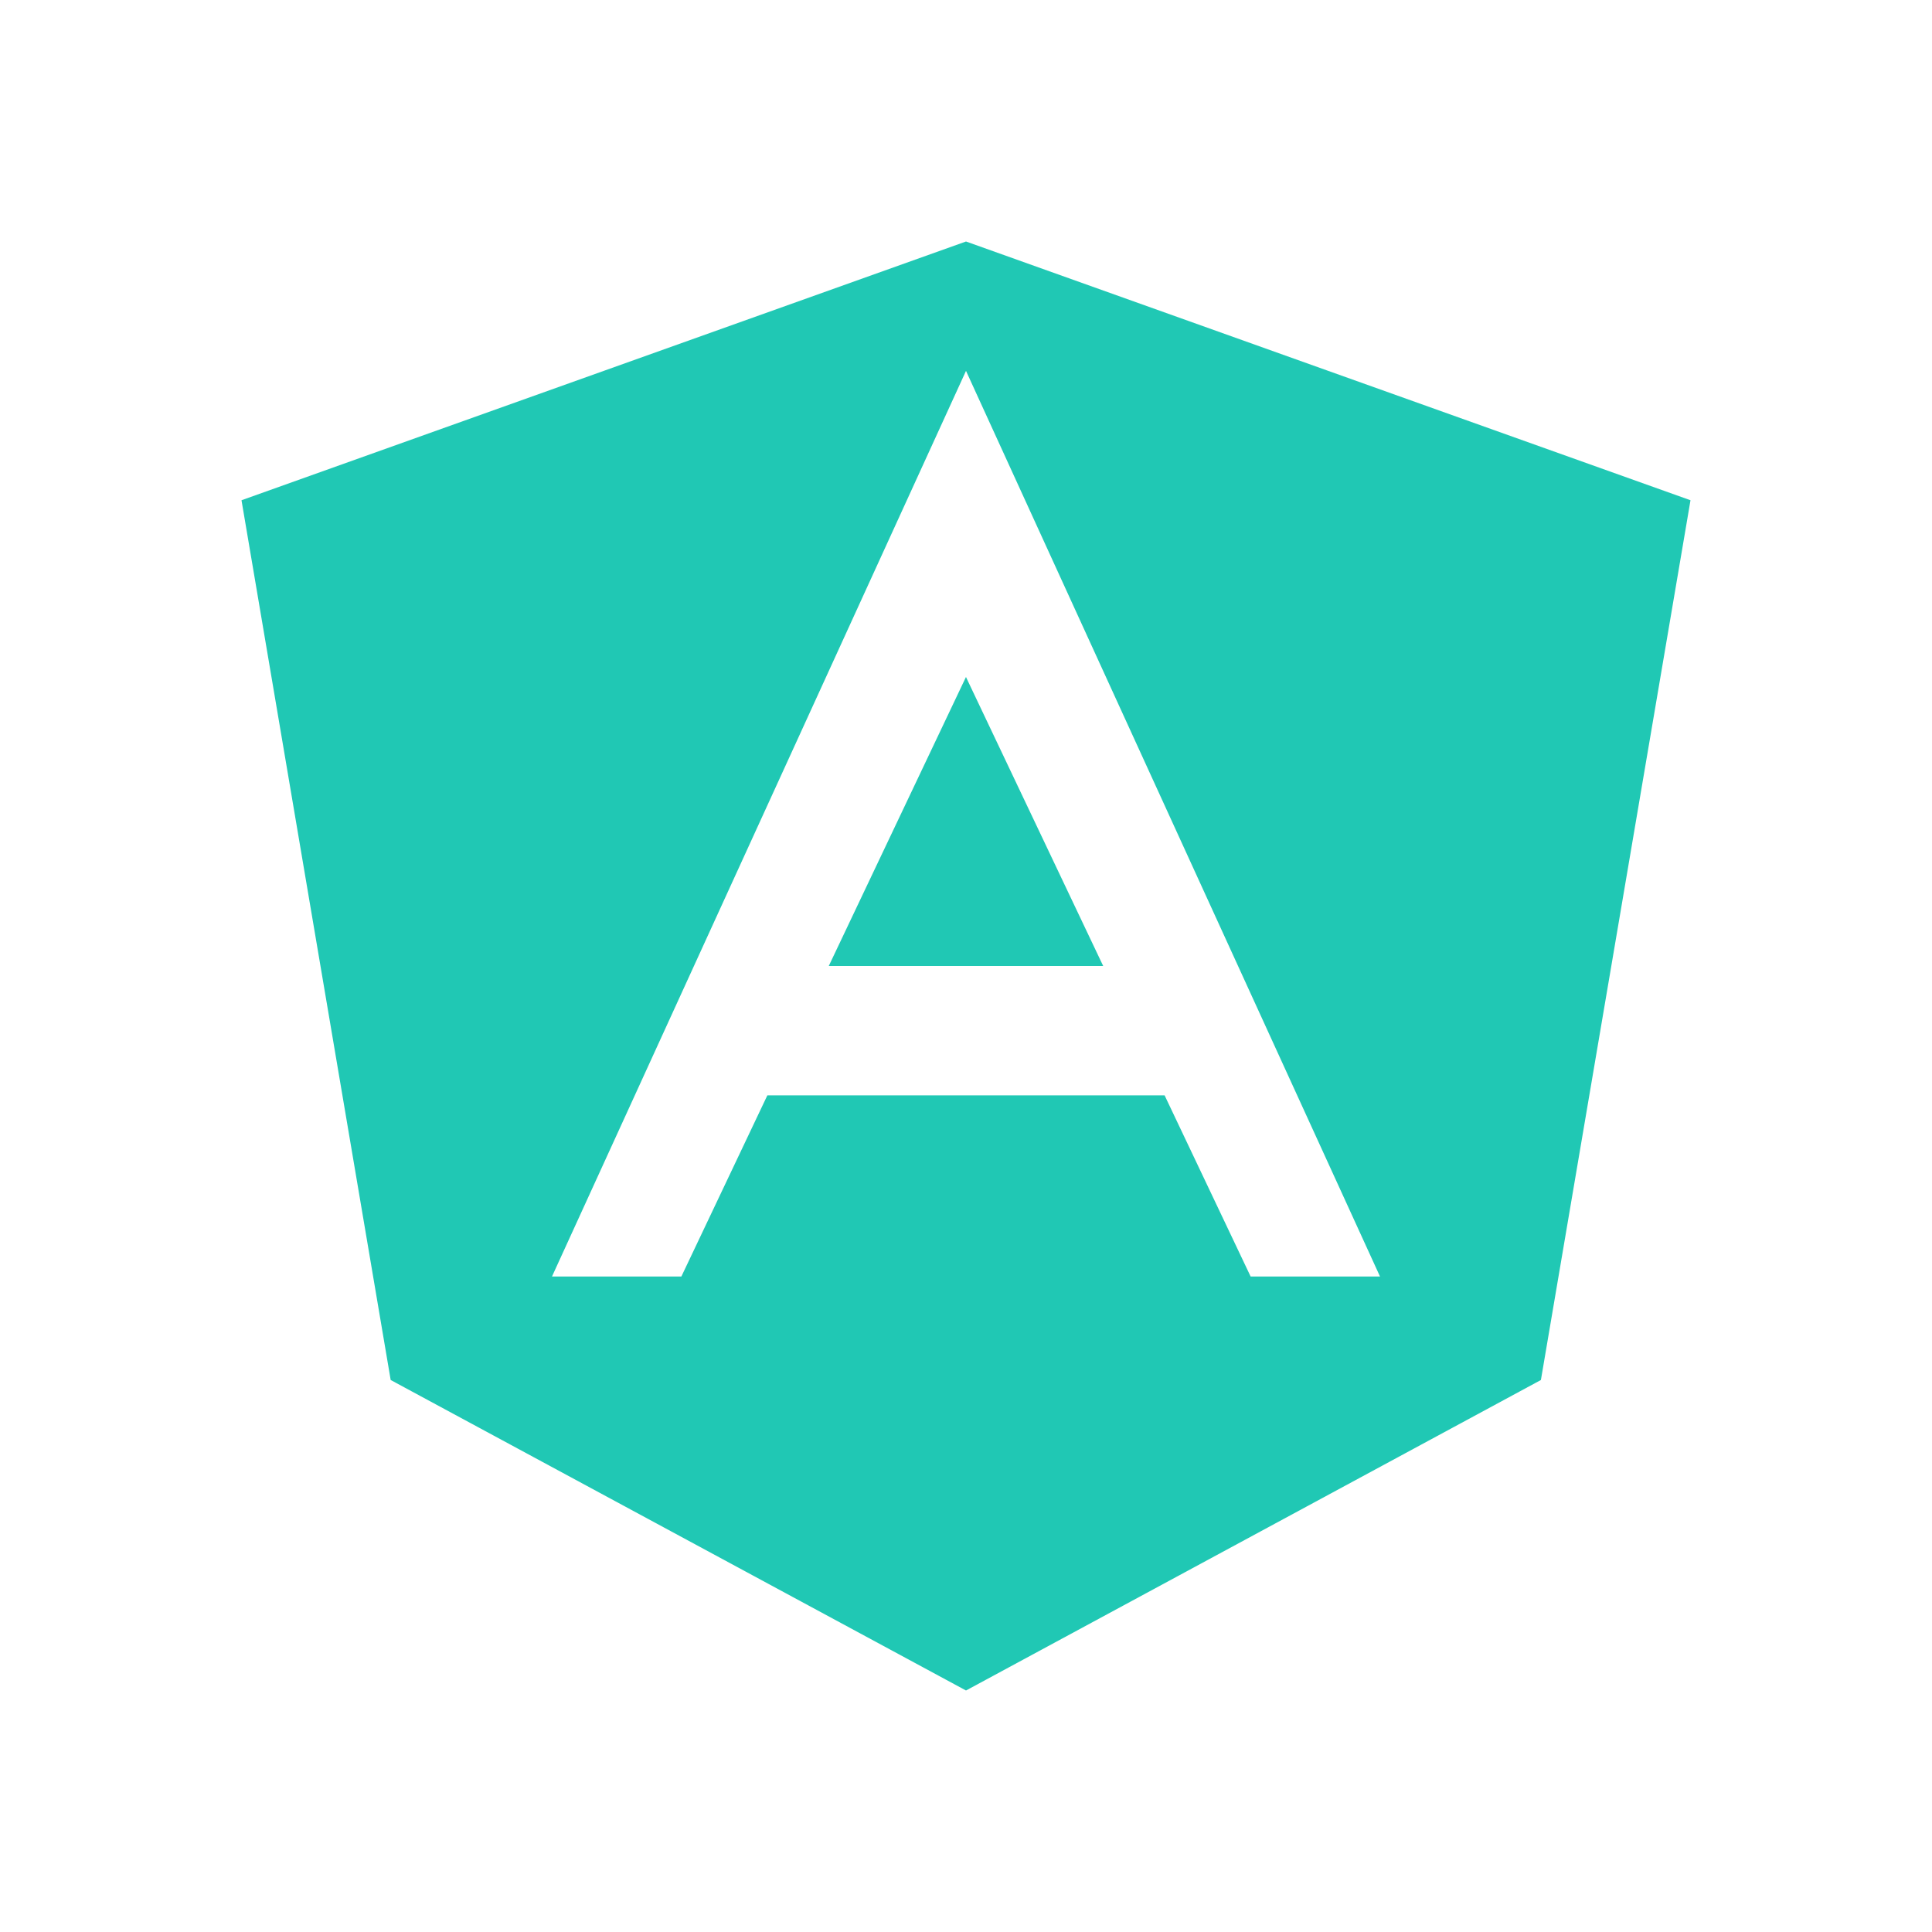 <svg width="56" height="56" viewBox="0 0 56 56" fill="none" xmlns="http://www.w3.org/2000/svg">
<path d="M24.022 28H31.977L27.999 19.623L24.022 28Z" fill="#20C8B4"/>
<path d="M28 7L7 14.5L11.324 40L28 49L44.664 40L49 14.5L28 7ZM36.25 37L33.757 31.75H22.242L19.75 37H16L28 10.75L40 37H36.25Z" fill="#20C8B4"/>
</svg>
